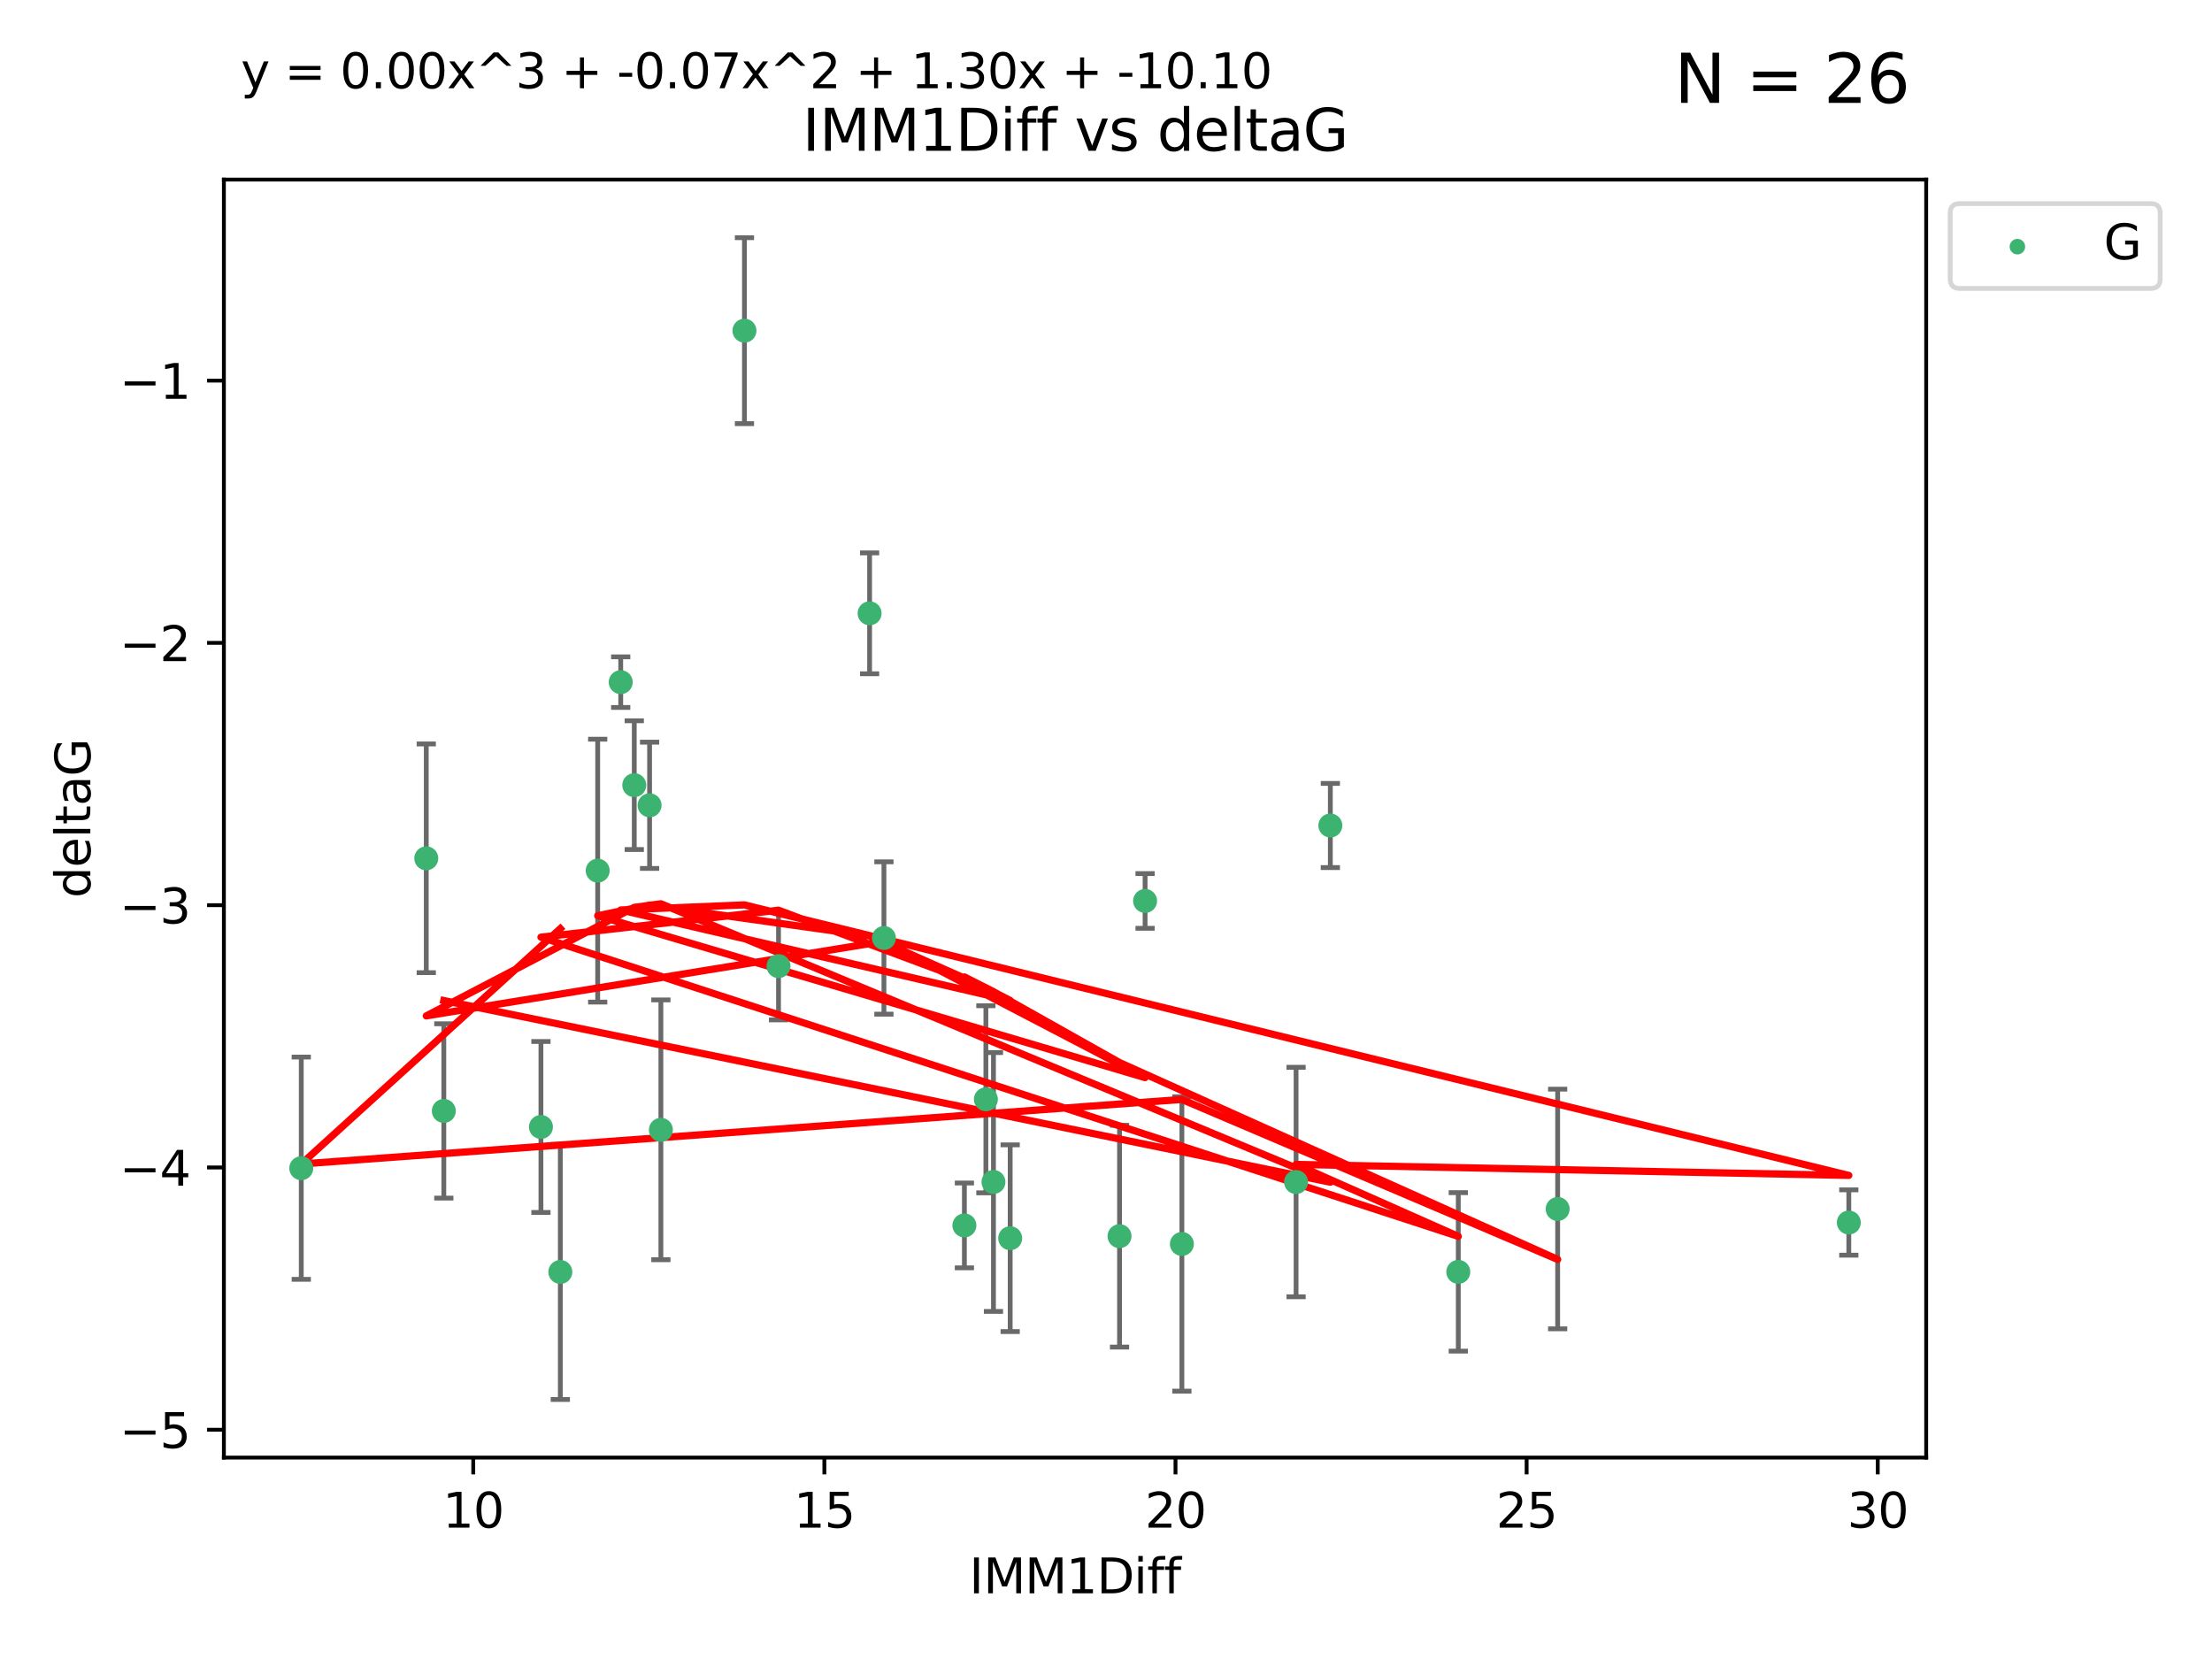 <?xml version="1.0" encoding="utf-8" standalone="no"?>
<!DOCTYPE svg PUBLIC "-//W3C//DTD SVG 1.1//EN"
  "http://www.w3.org/Graphics/SVG/1.1/DTD/svg11.dtd">
<svg xmlns:xlink="http://www.w3.org/1999/xlink" width="460.8pt" height="345.6pt" viewBox="0 0 460.8 345.6" xmlns="http://www.w3.org/2000/svg" version="1.1">
 <defs>
  <style type="text/css">*{stroke-linejoin: round; stroke-linecap: butt}</style>
 </defs>
 <g id="figure_1">
  <g id="patch_1">
   <path d="M 0 345.6 
L 460.8 345.6 
L 460.8 0 
L 0 0 
z
" style="fill: #ffffff"/>
  </g>
  <g id="axes_1">
   <g id="patch_2">
    <path d="M 46.64 303.64 
L 401.26 303.64 
L 401.26 37.411 
L 46.64 37.411 
z
" style="fill: #ffffff"/>
   </g>
   <g id="PathCollection_1">
    <defs>
     <path id="mf18a2899e2" d="M 0 1.118 
C 0.297 1.118 0.581 1 0.791 0.791 
C 1 0.581 1.118 0.297 1.118 0 
C 1.118 -0.297 1 -0.581 0.791 -0.791 
C 0.581 -1 0.297 -1.118 0 -1.118 
C -0.297 -1.118 -0.581 -1 -0.791 -0.791 
C -1 -0.581 -1.118 -0.297 -1.118 0 
C -1.118 0.297 -1 0.581 -0.791 0.791 
C -0.581 1 -0.297 1.118 0 1.118 
z
" style="stroke: #3cb371"/>
    </defs>
    <g clip-path="url(#p4c3c9e9107)">
     <use xlink:href="#mf18a2899e2" x="116.726" y="264.972" style="fill: #3cb371; stroke: #3cb371"/>
     <use xlink:href="#mf18a2899e2" x="62.759" y="243.357" style="fill: #3cb371; stroke: #3cb371"/>
     <use xlink:href="#mf18a2899e2" x="246.208" y="259.141" style="fill: #3cb371; stroke: #3cb371"/>
     <use xlink:href="#mf18a2899e2" x="324.489" y="251.854" style="fill: #3cb371; stroke: #3cb371"/>
     <use xlink:href="#mf18a2899e2" x="233.218" y="257.518" style="fill: #3cb371; stroke: #3cb371"/>
     <use xlink:href="#mf18a2899e2" x="206.958" y="246.229" style="fill: #3cb371; stroke: #3cb371"/>
     <use xlink:href="#mf18a2899e2" x="200.902" y="255.28" style="fill: #3cb371; stroke: #3cb371"/>
     <use xlink:href="#mf18a2899e2" x="210.44" y="257.942" style="fill: #3cb371; stroke: #3cb371"/>
     <use xlink:href="#mf18a2899e2" x="129.307" y="142.106" style="fill: #3cb371; stroke: #3cb371"/>
     <use xlink:href="#mf18a2899e2" x="155.083" y="68.883" style="fill: #3cb371; stroke: #3cb371"/>
     <use xlink:href="#mf18a2899e2" x="385.141" y="254.674" style="fill: #3cb371; stroke: #3cb371"/>
     <use xlink:href="#mf18a2899e2" x="269.995" y="246.241" style="fill: #3cb371; stroke: #3cb371"/>
     <use xlink:href="#mf18a2899e2" x="303.788" y="264.956" style="fill: #3cb371; stroke: #3cb371"/>
     <use xlink:href="#mf18a2899e2" x="112.688" y="234.768" style="fill: #3cb371; stroke: #3cb371"/>
     <use xlink:href="#mf18a2899e2" x="162.179" y="201.259" style="fill: #3cb371; stroke: #3cb371"/>
     <use xlink:href="#mf18a2899e2" x="205.378" y="229.002" style="fill: #3cb371; stroke: #3cb371"/>
     <use xlink:href="#mf18a2899e2" x="181.153" y="127.765" style="fill: #3cb371; stroke: #3cb371"/>
     <use xlink:href="#mf18a2899e2" x="135.32" y="167.759" style="fill: #3cb371; stroke: #3cb371"/>
     <use xlink:href="#mf18a2899e2" x="124.509" y="181.37" style="fill: #3cb371; stroke: #3cb371"/>
     <use xlink:href="#mf18a2899e2" x="238.543" y="187.683" style="fill: #3cb371; stroke: #3cb371"/>
     <use xlink:href="#mf18a2899e2" x="184.137" y="195.399" style="fill: #3cb371; stroke: #3cb371"/>
     <use xlink:href="#mf18a2899e2" x="88.799" y="178.803" style="fill: #3cb371; stroke: #3cb371"/>
     <use xlink:href="#mf18a2899e2" x="132.13" y="163.562" style="fill: #3cb371; stroke: #3cb371"/>
     <use xlink:href="#mf18a2899e2" x="137.675" y="235.362" style="fill: #3cb371; stroke: #3cb371"/>
     <use xlink:href="#mf18a2899e2" x="277.134" y="171.969" style="fill: #3cb371; stroke: #3cb371"/>
     <use xlink:href="#mf18a2899e2" x="92.456" y="231.428" style="fill: #3cb371; stroke: #3cb371"/>
    </g>
   </g>
   <g id="matplotlib.axis_1">
    <g id="xtick_1">
     <g id="line2d_1">
      <defs>
       <path id="mbe654c72a0" d="M 0 0 
L 0 3.5 
" style="stroke: #000000; stroke-width: 0.8"/>
      </defs>
      <g>
       <use xlink:href="#mbe654c72a0" x="98.586" y="303.64" style="stroke: #000000; stroke-width: 0.8"/>
      </g>
     </g>
     <g id="text_1">
      <!-- 10 -->
      <g transform="translate(92.223 318.238)scale(0.1 -0.1)">
       <defs>
        <path id="DejaVuSans-31" d="M 794 531 
L 1825 531 
L 1825 4091 
L 703 3866 
L 703 4441 
L 1819 4666 
L 2450 4666 
L 2450 531 
L 3481 531 
L 3481 0 
L 794 0 
L 794 531 
z
" transform="scale(0.016)"/>
        <path id="DejaVuSans-30" d="M 2034 4250 
Q 1547 4250 1301 3770 
Q 1056 3291 1056 2328 
Q 1056 1369 1301 889 
Q 1547 409 2034 409 
Q 2525 409 2770 889 
Q 3016 1369 3016 2328 
Q 3016 3291 2770 3770 
Q 2525 4250 2034 4250 
z
M 2034 4750 
Q 2819 4750 3233 4129 
Q 3647 3509 3647 2328 
Q 3647 1150 3233 529 
Q 2819 -91 2034 -91 
Q 1250 -91 836 529 
Q 422 1150 422 2328 
Q 422 3509 836 4129 
Q 1250 4750 2034 4750 
z
" transform="scale(0.016)"/>
       </defs>
       <use xlink:href="#DejaVuSans-31"/>
       <use xlink:href="#DejaVuSans-30" x="63.623"/>
      </g>
     </g>
    </g>
    <g id="xtick_2">
     <g id="line2d_2">
      <g>
       <use xlink:href="#mbe654c72a0" x="171.731" y="303.64" style="stroke: #000000; stroke-width: 0.8"/>
      </g>
     </g>
     <g id="text_2">
      <!-- 15 -->
      <g transform="translate(165.369 318.238)scale(0.1 -0.1)">
       <defs>
        <path id="DejaVuSans-35" d="M 691 4666 
L 3169 4666 
L 3169 4134 
L 1269 4134 
L 1269 2991 
Q 1406 3038 1543 3061 
Q 1681 3084 1819 3084 
Q 2600 3084 3056 2656 
Q 3513 2228 3513 1497 
Q 3513 744 3044 326 
Q 2575 -91 1722 -91 
Q 1428 -91 1123 -41 
Q 819 9 494 109 
L 494 744 
Q 775 591 1075 516 
Q 1375 441 1709 441 
Q 2250 441 2565 725 
Q 2881 1009 2881 1497 
Q 2881 1984 2565 2268 
Q 2250 2553 1709 2553 
Q 1456 2553 1204 2497 
Q 953 2441 691 2322 
L 691 4666 
z
" transform="scale(0.016)"/>
       </defs>
       <use xlink:href="#DejaVuSans-31"/>
       <use xlink:href="#DejaVuSans-35" x="63.623"/>
      </g>
     </g>
    </g>
    <g id="xtick_3">
     <g id="line2d_3">
      <g>
       <use xlink:href="#mbe654c72a0" x="244.877" y="303.64" style="stroke: #000000; stroke-width: 0.8"/>
      </g>
     </g>
     <g id="text_3">
      <!-- 20 -->
      <g transform="translate(238.514 318.238)scale(0.1 -0.1)">
       <defs>
        <path id="DejaVuSans-32" d="M 1228 531 
L 3431 531 
L 3431 0 
L 469 0 
L 469 531 
Q 828 903 1448 1529 
Q 2069 2156 2228 2338 
Q 2531 2678 2651 2914 
Q 2772 3150 2772 3378 
Q 2772 3750 2511 3984 
Q 2250 4219 1831 4219 
Q 1534 4219 1204 4116 
Q 875 4013 500 3803 
L 500 4441 
Q 881 4594 1212 4672 
Q 1544 4750 1819 4750 
Q 2544 4750 2975 4387 
Q 3406 4025 3406 3419 
Q 3406 3131 3298 2873 
Q 3191 2616 2906 2266 
Q 2828 2175 2409 1742 
Q 1991 1309 1228 531 
z
" transform="scale(0.016)"/>
       </defs>
       <use xlink:href="#DejaVuSans-32"/>
       <use xlink:href="#DejaVuSans-30" x="63.623"/>
      </g>
     </g>
    </g>
    <g id="xtick_4">
     <g id="line2d_4">
      <g>
       <use xlink:href="#mbe654c72a0" x="318.023" y="303.64" style="stroke: #000000; stroke-width: 0.8"/>
      </g>
     </g>
     <g id="text_4">
      <!-- 25 -->
      <g transform="translate(311.66 318.238)scale(0.1 -0.1)">
       <use xlink:href="#DejaVuSans-32"/>
       <use xlink:href="#DejaVuSans-35" x="63.623"/>
      </g>
     </g>
    </g>
    <g id="xtick_5">
     <g id="line2d_5">
      <g>
       <use xlink:href="#mbe654c72a0" x="391.168" y="303.64" style="stroke: #000000; stroke-width: 0.8"/>
      </g>
     </g>
     <g id="text_5">
      <!-- 30 -->
      <g transform="translate(384.806 318.238)scale(0.1 -0.1)">
       <defs>
        <path id="DejaVuSans-33" d="M 2597 2516 
Q 3050 2419 3304 2112 
Q 3559 1806 3559 1356 
Q 3559 666 3084 287 
Q 2609 -91 1734 -91 
Q 1441 -91 1130 -33 
Q 819 25 488 141 
L 488 750 
Q 750 597 1062 519 
Q 1375 441 1716 441 
Q 2309 441 2620 675 
Q 2931 909 2931 1356 
Q 2931 1769 2642 2001 
Q 2353 2234 1838 2234 
L 1294 2234 
L 1294 2753 
L 1863 2753 
Q 2328 2753 2575 2939 
Q 2822 3125 2822 3475 
Q 2822 3834 2567 4026 
Q 2313 4219 1838 4219 
Q 1578 4219 1281 4162 
Q 984 4106 628 3988 
L 628 4550 
Q 988 4650 1302 4700 
Q 1616 4750 1894 4750 
Q 2613 4750 3031 4423 
Q 3450 4097 3450 3541 
Q 3450 3153 3228 2886 
Q 3006 2619 2597 2516 
z
" transform="scale(0.016)"/>
       </defs>
       <use xlink:href="#DejaVuSans-33"/>
       <use xlink:href="#DejaVuSans-30" x="63.623"/>
      </g>
     </g>
    </g>
    <g id="text_6">
     <!-- IMM1Diff -->
     <g transform="translate(201.906 331.917)scale(0.1 -0.1)">
      <defs>
       <path id="DejaVuSans-49" d="M 628 4666 
L 1259 4666 
L 1259 0 
L 628 0 
L 628 4666 
z
" transform="scale(0.016)"/>
       <path id="DejaVuSans-4d" d="M 628 4666 
L 1569 4666 
L 2759 1491 
L 3956 4666 
L 4897 4666 
L 4897 0 
L 4281 0 
L 4281 4097 
L 3078 897 
L 2444 897 
L 1241 4097 
L 1241 0 
L 628 0 
L 628 4666 
z
" transform="scale(0.016)"/>
       <path id="DejaVuSans-44" d="M 1259 4147 
L 1259 519 
L 2022 519 
Q 2988 519 3436 956 
Q 3884 1394 3884 2338 
Q 3884 3275 3436 3711 
Q 2988 4147 2022 4147 
L 1259 4147 
z
M 628 4666 
L 1925 4666 
Q 3281 4666 3915 4102 
Q 4550 3538 4550 2338 
Q 4550 1131 3912 565 
Q 3275 0 1925 0 
L 628 0 
L 628 4666 
z
" transform="scale(0.016)"/>
       <path id="DejaVuSans-69" d="M 603 3500 
L 1178 3500 
L 1178 0 
L 603 0 
L 603 3500 
z
M 603 4863 
L 1178 4863 
L 1178 4134 
L 603 4134 
L 603 4863 
z
" transform="scale(0.016)"/>
       <path id="DejaVuSans-66" d="M 2375 4863 
L 2375 4384 
L 1825 4384 
Q 1516 4384 1395 4259 
Q 1275 4134 1275 3809 
L 1275 3500 
L 2222 3500 
L 2222 3053 
L 1275 3053 
L 1275 0 
L 697 0 
L 697 3053 
L 147 3053 
L 147 3500 
L 697 3500 
L 697 3744 
Q 697 4328 969 4595 
Q 1241 4863 1831 4863 
L 2375 4863 
z
" transform="scale(0.016)"/>
      </defs>
      <use xlink:href="#DejaVuSans-49"/>
      <use xlink:href="#DejaVuSans-4d" x="29.492"/>
      <use xlink:href="#DejaVuSans-4d" x="115.771"/>
      <use xlink:href="#DejaVuSans-31" x="202.051"/>
      <use xlink:href="#DejaVuSans-44" x="265.674"/>
      <use xlink:href="#DejaVuSans-69" x="342.676"/>
      <use xlink:href="#DejaVuSans-66" x="370.459"/>
      <use xlink:href="#DejaVuSans-66" x="405.664"/>
     </g>
    </g>
   </g>
   <g id="matplotlib.axis_2">
    <g id="ytick_1">
     <g id="line2d_6">
      <defs>
       <path id="m8eabd090d7" d="M 0 0 
L -3.5 0 
" style="stroke: #000000; stroke-width: 0.8"/>
      </defs>
      <g>
       <use xlink:href="#m8eabd090d7" x="46.64" y="297.844" style="stroke: #000000; stroke-width: 0.8"/>
      </g>
     </g>
     <g id="text_7">
      <!-- −5 -->
      <g transform="translate(24.898 301.643)scale(0.1 -0.1)">
       <defs>
        <path id="DejaVuSans-2212" d="M 678 2272 
L 4684 2272 
L 4684 1741 
L 678 1741 
L 678 2272 
z
" transform="scale(0.016)"/>
       </defs>
       <use xlink:href="#DejaVuSans-2212"/>
       <use xlink:href="#DejaVuSans-35" x="83.789"/>
      </g>
     </g>
    </g>
    <g id="ytick_2">
     <g id="line2d_7">
      <g>
       <use xlink:href="#m8eabd090d7" x="46.64" y="243.204" style="stroke: #000000; stroke-width: 0.8"/>
      </g>
     </g>
     <g id="text_8">
      <!-- −4 -->
      <g transform="translate(24.898 247.003)scale(0.1 -0.1)">
       <defs>
        <path id="DejaVuSans-34" d="M 2419 4116 
L 825 1625 
L 2419 1625 
L 2419 4116 
z
M 2253 4666 
L 3047 4666 
L 3047 1625 
L 3713 1625 
L 3713 1100 
L 3047 1100 
L 3047 0 
L 2419 0 
L 2419 1100 
L 313 1100 
L 313 1709 
L 2253 4666 
z
" transform="scale(0.016)"/>
       </defs>
       <use xlink:href="#DejaVuSans-2212"/>
       <use xlink:href="#DejaVuSans-34" x="83.789"/>
      </g>
     </g>
    </g>
    <g id="ytick_3">
     <g id="line2d_8">
      <g>
       <use xlink:href="#m8eabd090d7" x="46.64" y="188.564" style="stroke: #000000; stroke-width: 0.8"/>
      </g>
     </g>
     <g id="text_9">
      <!-- −3 -->
      <g transform="translate(24.898 192.364)scale(0.1 -0.1)">
       <use xlink:href="#DejaVuSans-2212"/>
       <use xlink:href="#DejaVuSans-33" x="83.789"/>
      </g>
     </g>
    </g>
    <g id="ytick_4">
     <g id="line2d_9">
      <g>
       <use xlink:href="#m8eabd090d7" x="46.64" y="133.924" style="stroke: #000000; stroke-width: 0.8"/>
      </g>
     </g>
     <g id="text_10">
      <!-- −2 -->
      <g transform="translate(24.898 137.724)scale(0.1 -0.1)">
       <use xlink:href="#DejaVuSans-2212"/>
       <use xlink:href="#DejaVuSans-32" x="83.789"/>
      </g>
     </g>
    </g>
    <g id="ytick_5">
     <g id="line2d_10">
      <g>
       <use xlink:href="#m8eabd090d7" x="46.64" y="79.284" style="stroke: #000000; stroke-width: 0.8"/>
      </g>
     </g>
     <g id="text_11">
      <!-- −1 -->
      <g transform="translate(24.898 83.084)scale(0.1 -0.1)">
       <use xlink:href="#DejaVuSans-2212"/>
       <use xlink:href="#DejaVuSans-31" x="83.789"/>
      </g>
     </g>
    </g>
    <g id="text_12">
     <!-- deltaG -->
     <g transform="translate(18.818 187.064)rotate(-90)scale(0.1 -0.1)">
      <defs>
       <path id="DejaVuSans-64" d="M 2906 2969 
L 2906 4863 
L 3481 4863 
L 3481 0 
L 2906 0 
L 2906 525 
Q 2725 213 2448 61 
Q 2172 -91 1784 -91 
Q 1150 -91 751 415 
Q 353 922 353 1747 
Q 353 2572 751 3078 
Q 1150 3584 1784 3584 
Q 2172 3584 2448 3432 
Q 2725 3281 2906 2969 
z
M 947 1747 
Q 947 1113 1208 752 
Q 1469 391 1925 391 
Q 2381 391 2643 752 
Q 2906 1113 2906 1747 
Q 2906 2381 2643 2742 
Q 2381 3103 1925 3103 
Q 1469 3103 1208 2742 
Q 947 2381 947 1747 
z
" transform="scale(0.016)"/>
       <path id="DejaVuSans-65" d="M 3597 1894 
L 3597 1613 
L 953 1613 
Q 991 1019 1311 708 
Q 1631 397 2203 397 
Q 2534 397 2845 478 
Q 3156 559 3463 722 
L 3463 178 
Q 3153 47 2828 -22 
Q 2503 -91 2169 -91 
Q 1331 -91 842 396 
Q 353 884 353 1716 
Q 353 2575 817 3079 
Q 1281 3584 2069 3584 
Q 2775 3584 3186 3129 
Q 3597 2675 3597 1894 
z
M 3022 2063 
Q 3016 2534 2758 2815 
Q 2500 3097 2075 3097 
Q 1594 3097 1305 2825 
Q 1016 2553 972 2059 
L 3022 2063 
z
" transform="scale(0.016)"/>
       <path id="DejaVuSans-6c" d="M 603 4863 
L 1178 4863 
L 1178 0 
L 603 0 
L 603 4863 
z
" transform="scale(0.016)"/>
       <path id="DejaVuSans-74" d="M 1172 4494 
L 1172 3500 
L 2356 3500 
L 2356 3053 
L 1172 3053 
L 1172 1153 
Q 1172 725 1289 603 
Q 1406 481 1766 481 
L 2356 481 
L 2356 0 
L 1766 0 
Q 1100 0 847 248 
Q 594 497 594 1153 
L 594 3053 
L 172 3053 
L 172 3500 
L 594 3500 
L 594 4494 
L 1172 4494 
z
" transform="scale(0.016)"/>
       <path id="DejaVuSans-61" d="M 2194 1759 
Q 1497 1759 1228 1600 
Q 959 1441 959 1056 
Q 959 750 1161 570 
Q 1363 391 1709 391 
Q 2188 391 2477 730 
Q 2766 1069 2766 1631 
L 2766 1759 
L 2194 1759 
z
M 3341 1997 
L 3341 0 
L 2766 0 
L 2766 531 
Q 2569 213 2275 61 
Q 1981 -91 1556 -91 
Q 1019 -91 701 211 
Q 384 513 384 1019 
Q 384 1609 779 1909 
Q 1175 2209 1959 2209 
L 2766 2209 
L 2766 2266 
Q 2766 2663 2505 2880 
Q 2244 3097 1772 3097 
Q 1472 3097 1187 3025 
Q 903 2953 641 2809 
L 641 3341 
Q 956 3463 1253 3523 
Q 1550 3584 1831 3584 
Q 2591 3584 2966 3190 
Q 3341 2797 3341 1997 
z
" transform="scale(0.016)"/>
       <path id="DejaVuSans-47" d="M 3809 666 
L 3809 1919 
L 2778 1919 
L 2778 2438 
L 4434 2438 
L 4434 434 
Q 4069 175 3628 42 
Q 3188 -91 2688 -91 
Q 1594 -91 976 548 
Q 359 1188 359 2328 
Q 359 3472 976 4111 
Q 1594 4750 2688 4750 
Q 3144 4750 3555 4637 
Q 3966 4525 4313 4306 
L 4313 3634 
Q 3963 3931 3569 4081 
Q 3175 4231 2741 4231 
Q 1884 4231 1454 3753 
Q 1025 3275 1025 2328 
Q 1025 1384 1454 906 
Q 1884 428 2741 428 
Q 3075 428 3337 486 
Q 3600 544 3809 666 
z
" transform="scale(0.016)"/>
      </defs>
      <use xlink:href="#DejaVuSans-64"/>
      <use xlink:href="#DejaVuSans-65" x="63.477"/>
      <use xlink:href="#DejaVuSans-6c" x="125"/>
      <use xlink:href="#DejaVuSans-74" x="152.783"/>
      <use xlink:href="#DejaVuSans-61" x="191.992"/>
      <use xlink:href="#DejaVuSans-47" x="253.271"/>
     </g>
    </g>
   </g>
   <g id="LineCollection_1">
    <path d="M 116.726 291.539 
L 116.726 238.405 
" clip-path="url(#p4c3c9e9107)" style="fill: none; stroke: #696969"/>
    <path d="M 62.759 266.51 
L 62.759 220.204 
" clip-path="url(#p4c3c9e9107)" style="fill: none; stroke: #696969"/>
    <path d="M 246.208 289.801 
L 246.208 228.482 
" clip-path="url(#p4c3c9e9107)" style="fill: none; stroke: #696969"/>
    <path d="M 324.489 276.82 
L 324.489 226.888 
" clip-path="url(#p4c3c9e9107)" style="fill: none; stroke: #696969"/>
    <path d="M 233.218 280.619 
L 233.218 234.417 
" clip-path="url(#p4c3c9e9107)" style="fill: none; stroke: #696969"/>
    <path d="M 206.958 273.192 
L 206.958 219.267 
" clip-path="url(#p4c3c9e9107)" style="fill: none; stroke: #696969"/>
    <path d="M 200.902 264.116 
L 200.902 246.445 
" clip-path="url(#p4c3c9e9107)" style="fill: none; stroke: #696969"/>
    <path d="M 210.44 277.391 
L 210.44 238.493 
" clip-path="url(#p4c3c9e9107)" style="fill: none; stroke: #696969"/>
    <path d="M 129.307 147.375 
L 129.307 136.837 
" clip-path="url(#p4c3c9e9107)" style="fill: none; stroke: #696969"/>
    <path d="M 155.083 88.254 
L 155.083 49.513 
" clip-path="url(#p4c3c9e9107)" style="fill: none; stroke: #696969"/>
    <path d="M 385.141 261.477 
L 385.141 247.87 
" clip-path="url(#p4c3c9e9107)" style="fill: none; stroke: #696969"/>
    <path d="M 269.995 270.142 
L 269.995 222.34 
" clip-path="url(#p4c3c9e9107)" style="fill: none; stroke: #696969"/>
    <path d="M 303.788 281.463 
L 303.788 248.45 
" clip-path="url(#p4c3c9e9107)" style="fill: none; stroke: #696969"/>
    <path d="M 112.688 252.578 
L 112.688 216.959 
" clip-path="url(#p4c3c9e9107)" style="fill: none; stroke: #696969"/>
    <path d="M 162.179 212.466 
L 162.179 190.051 
" clip-path="url(#p4c3c9e9107)" style="fill: none; stroke: #696969"/>
    <path d="M 205.378 248.489 
L 205.378 209.516 
" clip-path="url(#p4c3c9e9107)" style="fill: none; stroke: #696969"/>
    <path d="M 181.153 140.357 
L 181.153 115.174 
" clip-path="url(#p4c3c9e9107)" style="fill: none; stroke: #696969"/>
    <path d="M 135.32 180.911 
L 135.32 154.608 
" clip-path="url(#p4c3c9e9107)" style="fill: none; stroke: #696969"/>
    <path d="M 124.509 208.753 
L 124.509 153.986 
" clip-path="url(#p4c3c9e9107)" style="fill: none; stroke: #696969"/>
    <path d="M 238.543 193.382 
L 238.543 181.984 
" clip-path="url(#p4c3c9e9107)" style="fill: none; stroke: #696969"/>
    <path d="M 184.137 211.267 
L 184.137 179.53 
" clip-path="url(#p4c3c9e9107)" style="fill: none; stroke: #696969"/>
    <path d="M 88.799 202.627 
L 88.799 154.978 
" clip-path="url(#p4c3c9e9107)" style="fill: none; stroke: #696969"/>
    <path d="M 132.13 176.973 
L 132.13 150.151 
" clip-path="url(#p4c3c9e9107)" style="fill: none; stroke: #696969"/>
    <path d="M 137.675 262.421 
L 137.675 208.303 
" clip-path="url(#p4c3c9e9107)" style="fill: none; stroke: #696969"/>
    <path d="M 277.134 180.734 
L 277.134 163.205 
" clip-path="url(#p4c3c9e9107)" style="fill: none; stroke: #696969"/>
    <path d="M 92.456 249.586 
L 92.456 213.27 
" clip-path="url(#p4c3c9e9107)" style="fill: none; stroke: #696969"/>
   </g>
   <g id="line2d_11">
    <defs>
     <path id="m406826a00f" d="M 2 0 
L -2 -0 
" style="stroke: #696969"/>
    </defs>
    <g clip-path="url(#p4c3c9e9107)">
     <use xlink:href="#m406826a00f" x="116.726" y="291.539" style="fill: #696969; stroke: #696969"/>
     <use xlink:href="#m406826a00f" x="62.759" y="266.51" style="fill: #696969; stroke: #696969"/>
     <use xlink:href="#m406826a00f" x="246.208" y="289.801" style="fill: #696969; stroke: #696969"/>
     <use xlink:href="#m406826a00f" x="324.489" y="276.82" style="fill: #696969; stroke: #696969"/>
     <use xlink:href="#m406826a00f" x="233.218" y="280.619" style="fill: #696969; stroke: #696969"/>
     <use xlink:href="#m406826a00f" x="206.958" y="273.192" style="fill: #696969; stroke: #696969"/>
     <use xlink:href="#m406826a00f" x="200.902" y="264.116" style="fill: #696969; stroke: #696969"/>
     <use xlink:href="#m406826a00f" x="210.44" y="277.391" style="fill: #696969; stroke: #696969"/>
     <use xlink:href="#m406826a00f" x="129.307" y="147.375" style="fill: #696969; stroke: #696969"/>
     <use xlink:href="#m406826a00f" x="155.083" y="88.254" style="fill: #696969; stroke: #696969"/>
     <use xlink:href="#m406826a00f" x="385.141" y="261.477" style="fill: #696969; stroke: #696969"/>
     <use xlink:href="#m406826a00f" x="269.995" y="270.142" style="fill: #696969; stroke: #696969"/>
     <use xlink:href="#m406826a00f" x="303.788" y="281.463" style="fill: #696969; stroke: #696969"/>
     <use xlink:href="#m406826a00f" x="112.688" y="252.578" style="fill: #696969; stroke: #696969"/>
     <use xlink:href="#m406826a00f" x="162.179" y="212.466" style="fill: #696969; stroke: #696969"/>
     <use xlink:href="#m406826a00f" x="205.378" y="248.489" style="fill: #696969; stroke: #696969"/>
     <use xlink:href="#m406826a00f" x="181.153" y="140.357" style="fill: #696969; stroke: #696969"/>
     <use xlink:href="#m406826a00f" x="135.32" y="180.911" style="fill: #696969; stroke: #696969"/>
     <use xlink:href="#m406826a00f" x="124.509" y="208.753" style="fill: #696969; stroke: #696969"/>
     <use xlink:href="#m406826a00f" x="238.543" y="193.382" style="fill: #696969; stroke: #696969"/>
     <use xlink:href="#m406826a00f" x="184.137" y="211.267" style="fill: #696969; stroke: #696969"/>
     <use xlink:href="#m406826a00f" x="88.799" y="202.627" style="fill: #696969; stroke: #696969"/>
     <use xlink:href="#m406826a00f" x="132.13" y="176.973" style="fill: #696969; stroke: #696969"/>
     <use xlink:href="#m406826a00f" x="137.675" y="262.421" style="fill: #696969; stroke: #696969"/>
     <use xlink:href="#m406826a00f" x="277.134" y="180.734" style="fill: #696969; stroke: #696969"/>
     <use xlink:href="#m406826a00f" x="92.456" y="249.586" style="fill: #696969; stroke: #696969"/>
    </g>
   </g>
   <g id="line2d_12">
    <g clip-path="url(#p4c3c9e9107)">
     <use xlink:href="#m406826a00f" x="116.726" y="238.405" style="fill: #696969; stroke: #696969"/>
     <use xlink:href="#m406826a00f" x="62.759" y="220.204" style="fill: #696969; stroke: #696969"/>
     <use xlink:href="#m406826a00f" x="246.208" y="228.482" style="fill: #696969; stroke: #696969"/>
     <use xlink:href="#m406826a00f" x="324.489" y="226.888" style="fill: #696969; stroke: #696969"/>
     <use xlink:href="#m406826a00f" x="233.218" y="234.417" style="fill: #696969; stroke: #696969"/>
     <use xlink:href="#m406826a00f" x="206.958" y="219.267" style="fill: #696969; stroke: #696969"/>
     <use xlink:href="#m406826a00f" x="200.902" y="246.445" style="fill: #696969; stroke: #696969"/>
     <use xlink:href="#m406826a00f" x="210.44" y="238.493" style="fill: #696969; stroke: #696969"/>
     <use xlink:href="#m406826a00f" x="129.307" y="136.837" style="fill: #696969; stroke: #696969"/>
     <use xlink:href="#m406826a00f" x="155.083" y="49.513" style="fill: #696969; stroke: #696969"/>
     <use xlink:href="#m406826a00f" x="385.141" y="247.87" style="fill: #696969; stroke: #696969"/>
     <use xlink:href="#m406826a00f" x="269.995" y="222.34" style="fill: #696969; stroke: #696969"/>
     <use xlink:href="#m406826a00f" x="303.788" y="248.45" style="fill: #696969; stroke: #696969"/>
     <use xlink:href="#m406826a00f" x="112.688" y="216.959" style="fill: #696969; stroke: #696969"/>
     <use xlink:href="#m406826a00f" x="162.179" y="190.051" style="fill: #696969; stroke: #696969"/>
     <use xlink:href="#m406826a00f" x="205.378" y="209.516" style="fill: #696969; stroke: #696969"/>
     <use xlink:href="#m406826a00f" x="181.153" y="115.174" style="fill: #696969; stroke: #696969"/>
     <use xlink:href="#m406826a00f" x="135.32" y="154.608" style="fill: #696969; stroke: #696969"/>
     <use xlink:href="#m406826a00f" x="124.509" y="153.986" style="fill: #696969; stroke: #696969"/>
     <use xlink:href="#m406826a00f" x="238.543" y="181.984" style="fill: #696969; stroke: #696969"/>
     <use xlink:href="#m406826a00f" x="184.137" y="179.53" style="fill: #696969; stroke: #696969"/>
     <use xlink:href="#m406826a00f" x="88.799" y="154.978" style="fill: #696969; stroke: #696969"/>
     <use xlink:href="#m406826a00f" x="132.13" y="150.151" style="fill: #696969; stroke: #696969"/>
     <use xlink:href="#m406826a00f" x="137.675" y="208.303" style="fill: #696969; stroke: #696969"/>
     <use xlink:href="#m406826a00f" x="277.134" y="163.205" style="fill: #696969; stroke: #696969"/>
     <use xlink:href="#m406826a00f" x="92.456" y="213.27" style="fill: #696969; stroke: #696969"/>
    </g>
   </g>
   <g id="line2d_13">
    <path d="M 116.726 193.452 
L 62.759 242.48 
L 246.208 229.034 
L 324.489 262.366 
L 233.218 221.344 
L 206.958 206.572 
L 200.902 203.505 
L 210.44 208.409 
L 129.307 189.563 
L 155.083 188.504 
L 385.141 244.858 
L 269.995 242.565 
L 303.788 257.561 
L 112.688 195.232 
L 162.179 189.611 
L 205.378 205.755 
L 181.153 194.973 
L 135.32 188.534 
L 124.509 190.761 
L 238.543 224.494 
L 184.137 196.093 
L 88.799 211.63 
L 132.13 189.016 
L 137.675 188.268 
L 277.134 246.275 
L 92.456 208.429 
" clip-path="url(#p4c3c9e9107)" style="fill: none; stroke: #ff0000; stroke-width: 1.5; stroke-linecap: square"/>
   </g>
   <g id="line2d_14">
    <defs>
     <path id="m114f1d991b" d="M 0 2 
C 0.53 2 1.039 1.789 1.414 1.414 
C 1.789 1.039 2 0.53 2 0 
C 2 -0.53 1.789 -1.039 1.414 -1.414 
C 1.039 -1.789 0.53 -2 0 -2 
C -0.53 -2 -1.039 -1.789 -1.414 -1.414 
C -1.789 -1.039 -2 -0.53 -2 0 
C -2 0.53 -1.789 1.039 -1.414 1.414 
C -1.039 1.789 -0.53 2 0 2 
z
" style="stroke: #3cb371"/>
    </defs>
    <g clip-path="url(#p4c3c9e9107)">
     <use xlink:href="#m114f1d991b" x="116.726" y="264.972" style="fill: #3cb371; stroke: #3cb371"/>
     <use xlink:href="#m114f1d991b" x="62.759" y="243.357" style="fill: #3cb371; stroke: #3cb371"/>
     <use xlink:href="#m114f1d991b" x="246.208" y="259.141" style="fill: #3cb371; stroke: #3cb371"/>
     <use xlink:href="#m114f1d991b" x="324.489" y="251.854" style="fill: #3cb371; stroke: #3cb371"/>
     <use xlink:href="#m114f1d991b" x="233.218" y="257.518" style="fill: #3cb371; stroke: #3cb371"/>
     <use xlink:href="#m114f1d991b" x="206.958" y="246.229" style="fill: #3cb371; stroke: #3cb371"/>
     <use xlink:href="#m114f1d991b" x="200.902" y="255.28" style="fill: #3cb371; stroke: #3cb371"/>
     <use xlink:href="#m114f1d991b" x="210.44" y="257.942" style="fill: #3cb371; stroke: #3cb371"/>
     <use xlink:href="#m114f1d991b" x="129.307" y="142.106" style="fill: #3cb371; stroke: #3cb371"/>
     <use xlink:href="#m114f1d991b" x="155.083" y="68.883" style="fill: #3cb371; stroke: #3cb371"/>
     <use xlink:href="#m114f1d991b" x="385.141" y="254.674" style="fill: #3cb371; stroke: #3cb371"/>
     <use xlink:href="#m114f1d991b" x="269.995" y="246.241" style="fill: #3cb371; stroke: #3cb371"/>
     <use xlink:href="#m114f1d991b" x="303.788" y="264.956" style="fill: #3cb371; stroke: #3cb371"/>
     <use xlink:href="#m114f1d991b" x="112.688" y="234.768" style="fill: #3cb371; stroke: #3cb371"/>
     <use xlink:href="#m114f1d991b" x="162.179" y="201.259" style="fill: #3cb371; stroke: #3cb371"/>
     <use xlink:href="#m114f1d991b" x="205.378" y="229.002" style="fill: #3cb371; stroke: #3cb371"/>
     <use xlink:href="#m114f1d991b" x="181.153" y="127.765" style="fill: #3cb371; stroke: #3cb371"/>
     <use xlink:href="#m114f1d991b" x="135.32" y="167.759" style="fill: #3cb371; stroke: #3cb371"/>
     <use xlink:href="#m114f1d991b" x="124.509" y="181.37" style="fill: #3cb371; stroke: #3cb371"/>
     <use xlink:href="#m114f1d991b" x="238.543" y="187.683" style="fill: #3cb371; stroke: #3cb371"/>
     <use xlink:href="#m114f1d991b" x="184.137" y="195.399" style="fill: #3cb371; stroke: #3cb371"/>
     <use xlink:href="#m114f1d991b" x="88.799" y="178.803" style="fill: #3cb371; stroke: #3cb371"/>
     <use xlink:href="#m114f1d991b" x="132.13" y="163.562" style="fill: #3cb371; stroke: #3cb371"/>
     <use xlink:href="#m114f1d991b" x="137.675" y="235.362" style="fill: #3cb371; stroke: #3cb371"/>
     <use xlink:href="#m114f1d991b" x="277.134" y="171.969" style="fill: #3cb371; stroke: #3cb371"/>
     <use xlink:href="#m114f1d991b" x="92.456" y="231.428" style="fill: #3cb371; stroke: #3cb371"/>
    </g>
   </g>
   <g id="patch_3">
    <path d="M 46.64 303.64 
L 46.64 37.411 
" style="fill: none; stroke: #000000; stroke-width: 0.8; stroke-linejoin: miter; stroke-linecap: square"/>
   </g>
   <g id="patch_4">
    <path d="M 401.26 303.64 
L 401.26 37.411 
" style="fill: none; stroke: #000000; stroke-width: 0.8; stroke-linejoin: miter; stroke-linecap: square"/>
   </g>
   <g id="patch_5">
    <path d="M 46.64 303.64 
L 401.26 303.64 
" style="fill: none; stroke: #000000; stroke-width: 0.8; stroke-linejoin: miter; stroke-linecap: square"/>
   </g>
   <g id="patch_6">
    <path d="M 46.64 37.411 
L 401.26 37.411 
" style="fill: none; stroke: #000000; stroke-width: 0.8; stroke-linejoin: miter; stroke-linecap: square"/>
   </g>
   <g id="text_13">
    <!-- N = 26 -->
    <g transform="translate(348.795 21.426)scale(0.14 -0.14)">
     <defs>
      <path id="DejaVuSans-4e" d="M 628 4666 
L 1478 4666 
L 3547 763 
L 3547 4666 
L 4159 4666 
L 4159 0 
L 3309 0 
L 1241 3903 
L 1241 0 
L 628 0 
L 628 4666 
z
" transform="scale(0.016)"/>
      <path id="DejaVuSans-20" transform="scale(0.016)"/>
      <path id="DejaVuSans-3d" d="M 678 2906 
L 4684 2906 
L 4684 2381 
L 678 2381 
L 678 2906 
z
M 678 1631 
L 4684 1631 
L 4684 1100 
L 678 1100 
L 678 1631 
z
" transform="scale(0.016)"/>
      <path id="DejaVuSans-36" d="M 2113 2584 
Q 1688 2584 1439 2293 
Q 1191 2003 1191 1497 
Q 1191 994 1439 701 
Q 1688 409 2113 409 
Q 2538 409 2786 701 
Q 3034 994 3034 1497 
Q 3034 2003 2786 2293 
Q 2538 2584 2113 2584 
z
M 3366 4563 
L 3366 3988 
Q 3128 4100 2886 4159 
Q 2644 4219 2406 4219 
Q 1781 4219 1451 3797 
Q 1122 3375 1075 2522 
Q 1259 2794 1537 2939 
Q 1816 3084 2150 3084 
Q 2853 3084 3261 2657 
Q 3669 2231 3669 1497 
Q 3669 778 3244 343 
Q 2819 -91 2113 -91 
Q 1303 -91 875 529 
Q 447 1150 447 2328 
Q 447 3434 972 4092 
Q 1497 4750 2381 4750 
Q 2619 4750 2861 4703 
Q 3103 4656 3366 4563 
z
" transform="scale(0.016)"/>
     </defs>
     <use xlink:href="#DejaVuSans-4e"/>
     <use xlink:href="#DejaVuSans-20" x="74.805"/>
     <use xlink:href="#DejaVuSans-3d" x="106.592"/>
     <use xlink:href="#DejaVuSans-20" x="190.381"/>
     <use xlink:href="#DejaVuSans-32" x="222.168"/>
     <use xlink:href="#DejaVuSans-36" x="285.791"/>
    </g>
   </g>
   <g id="text_14">
    <!-- y = 0.00x^3 + -0.07x^2 + 1.30x + -10.10 -->
    <g transform="translate(50.186 18.387)scale(0.1 -0.1)">
     <defs>
      <path id="DejaVuSans-79" d="M 2059 -325 
Q 1816 -950 1584 -1140 
Q 1353 -1331 966 -1331 
L 506 -1331 
L 506 -850 
L 844 -850 
Q 1081 -850 1212 -737 
Q 1344 -625 1503 -206 
L 1606 56 
L 191 3500 
L 800 3500 
L 1894 763 
L 2988 3500 
L 3597 3500 
L 2059 -325 
z
" transform="scale(0.016)"/>
      <path id="DejaVuSans-2e" d="M 684 794 
L 1344 794 
L 1344 0 
L 684 0 
L 684 794 
z
" transform="scale(0.016)"/>
      <path id="DejaVuSans-78" d="M 3513 3500 
L 2247 1797 
L 3578 0 
L 2900 0 
L 1881 1375 
L 863 0 
L 184 0 
L 1544 1831 
L 300 3500 
L 978 3500 
L 1906 2253 
L 2834 3500 
L 3513 3500 
z
" transform="scale(0.016)"/>
      <path id="DejaVuSans-5e" d="M 2988 4666 
L 4684 2925 
L 4056 2925 
L 2681 4159 
L 1306 2925 
L 678 2925 
L 2375 4666 
L 2988 4666 
z
" transform="scale(0.016)"/>
      <path id="DejaVuSans-2b" d="M 2944 4013 
L 2944 2272 
L 4684 2272 
L 4684 1741 
L 2944 1741 
L 2944 0 
L 2419 0 
L 2419 1741 
L 678 1741 
L 678 2272 
L 2419 2272 
L 2419 4013 
L 2944 4013 
z
" transform="scale(0.016)"/>
      <path id="DejaVuSans-2d" d="M 313 2009 
L 1997 2009 
L 1997 1497 
L 313 1497 
L 313 2009 
z
" transform="scale(0.016)"/>
      <path id="DejaVuSans-37" d="M 525 4666 
L 3525 4666 
L 3525 4397 
L 1831 0 
L 1172 0 
L 2766 4134 
L 525 4134 
L 525 4666 
z
" transform="scale(0.016)"/>
     </defs>
     <use xlink:href="#DejaVuSans-79"/>
     <use xlink:href="#DejaVuSans-20" x="59.18"/>
     <use xlink:href="#DejaVuSans-3d" x="90.967"/>
     <use xlink:href="#DejaVuSans-20" x="174.756"/>
     <use xlink:href="#DejaVuSans-30" x="206.543"/>
     <use xlink:href="#DejaVuSans-2e" x="270.166"/>
     <use xlink:href="#DejaVuSans-30" x="301.953"/>
     <use xlink:href="#DejaVuSans-30" x="365.576"/>
     <use xlink:href="#DejaVuSans-78" x="429.199"/>
     <use xlink:href="#DejaVuSans-5e" x="488.379"/>
     <use xlink:href="#DejaVuSans-33" x="572.168"/>
     <use xlink:href="#DejaVuSans-20" x="635.791"/>
     <use xlink:href="#DejaVuSans-2b" x="667.578"/>
     <use xlink:href="#DejaVuSans-20" x="751.367"/>
     <use xlink:href="#DejaVuSans-2d" x="783.154"/>
     <use xlink:href="#DejaVuSans-30" x="819.238"/>
     <use xlink:href="#DejaVuSans-2e" x="882.861"/>
     <use xlink:href="#DejaVuSans-30" x="914.648"/>
     <use xlink:href="#DejaVuSans-37" x="978.271"/>
     <use xlink:href="#DejaVuSans-78" x="1041.895"/>
     <use xlink:href="#DejaVuSans-5e" x="1101.074"/>
     <use xlink:href="#DejaVuSans-32" x="1184.863"/>
     <use xlink:href="#DejaVuSans-20" x="1248.486"/>
     <use xlink:href="#DejaVuSans-2b" x="1280.273"/>
     <use xlink:href="#DejaVuSans-20" x="1364.062"/>
     <use xlink:href="#DejaVuSans-31" x="1395.85"/>
     <use xlink:href="#DejaVuSans-2e" x="1459.473"/>
     <use xlink:href="#DejaVuSans-33" x="1491.26"/>
     <use xlink:href="#DejaVuSans-30" x="1554.883"/>
     <use xlink:href="#DejaVuSans-78" x="1618.506"/>
     <use xlink:href="#DejaVuSans-20" x="1677.686"/>
     <use xlink:href="#DejaVuSans-2b" x="1709.473"/>
     <use xlink:href="#DejaVuSans-20" x="1793.262"/>
     <use xlink:href="#DejaVuSans-2d" x="1825.049"/>
     <use xlink:href="#DejaVuSans-31" x="1861.133"/>
     <use xlink:href="#DejaVuSans-30" x="1924.756"/>
     <use xlink:href="#DejaVuSans-2e" x="1988.379"/>
     <use xlink:href="#DejaVuSans-31" x="2020.166"/>
     <use xlink:href="#DejaVuSans-30" x="2083.789"/>
    </g>
   </g>
   <g id="text_15">
    <!-- IMM1Diff vs deltaG -->
    <g transform="translate(167.161 31.411)scale(0.12 -0.12)">
     <defs>
      <path id="DejaVuSans-76" d="M 191 3500 
L 800 3500 
L 1894 563 
L 2988 3500 
L 3597 3500 
L 2284 0 
L 1503 0 
L 191 3500 
z
" transform="scale(0.016)"/>
      <path id="DejaVuSans-73" d="M 2834 3397 
L 2834 2853 
Q 2591 2978 2328 3040 
Q 2066 3103 1784 3103 
Q 1356 3103 1142 2972 
Q 928 2841 928 2578 
Q 928 2378 1081 2264 
Q 1234 2150 1697 2047 
L 1894 2003 
Q 2506 1872 2764 1633 
Q 3022 1394 3022 966 
Q 3022 478 2636 193 
Q 2250 -91 1575 -91 
Q 1294 -91 989 -36 
Q 684 19 347 128 
L 347 722 
Q 666 556 975 473 
Q 1284 391 1588 391 
Q 1994 391 2212 530 
Q 2431 669 2431 922 
Q 2431 1156 2273 1281 
Q 2116 1406 1581 1522 
L 1381 1569 
Q 847 1681 609 1914 
Q 372 2147 372 2553 
Q 372 3047 722 3315 
Q 1072 3584 1716 3584 
Q 2034 3584 2315 3537 
Q 2597 3491 2834 3397 
z
" transform="scale(0.016)"/>
     </defs>
     <use xlink:href="#DejaVuSans-49"/>
     <use xlink:href="#DejaVuSans-4d" x="29.492"/>
     <use xlink:href="#DejaVuSans-4d" x="115.771"/>
     <use xlink:href="#DejaVuSans-31" x="202.051"/>
     <use xlink:href="#DejaVuSans-44" x="265.674"/>
     <use xlink:href="#DejaVuSans-69" x="342.676"/>
     <use xlink:href="#DejaVuSans-66" x="370.459"/>
     <use xlink:href="#DejaVuSans-66" x="405.664"/>
     <use xlink:href="#DejaVuSans-20" x="440.869"/>
     <use xlink:href="#DejaVuSans-76" x="472.656"/>
     <use xlink:href="#DejaVuSans-73" x="531.836"/>
     <use xlink:href="#DejaVuSans-20" x="583.936"/>
     <use xlink:href="#DejaVuSans-64" x="615.723"/>
     <use xlink:href="#DejaVuSans-65" x="679.199"/>
     <use xlink:href="#DejaVuSans-6c" x="740.723"/>
     <use xlink:href="#DejaVuSans-74" x="768.506"/>
     <use xlink:href="#DejaVuSans-61" x="807.715"/>
     <use xlink:href="#DejaVuSans-47" x="868.994"/>
    </g>
   </g>
   <g id="legend_1">
    <g id="patch_7">
     <path d="M 408.26 60.089 
L 448.008 60.089 
Q 450.008 60.089 450.008 58.089 
L 450.008 44.411 
Q 450.008 42.411 448.008 42.411 
L 408.26 42.411 
Q 406.26 42.411 406.26 44.411 
L 406.26 58.089 
Q 406.26 60.089 408.26 60.089 
z
" style="fill: #ffffff; opacity: 0.8; stroke: #cccccc; stroke-linejoin: miter"/>
    </g>
    <g id="PathCollection_2">
     <g>
      <use xlink:href="#mf18a2899e2" x="420.26" y="51.385" style="fill: #3cb371; stroke: #3cb371"/>
     </g>
    </g>
    <g id="text_16">
     <!-- G -->
     <g transform="translate(438.26 54.01)scale(0.1 -0.1)">
      <use xlink:href="#DejaVuSans-47"/>
     </g>
    </g>
   </g>
  </g>
 </g>
 <defs>
  <clipPath id="p4c3c9e9107">
   <rect x="46.64" y="37.411" width="354.62" height="266.229"/>
  </clipPath>
 </defs>
</svg>
